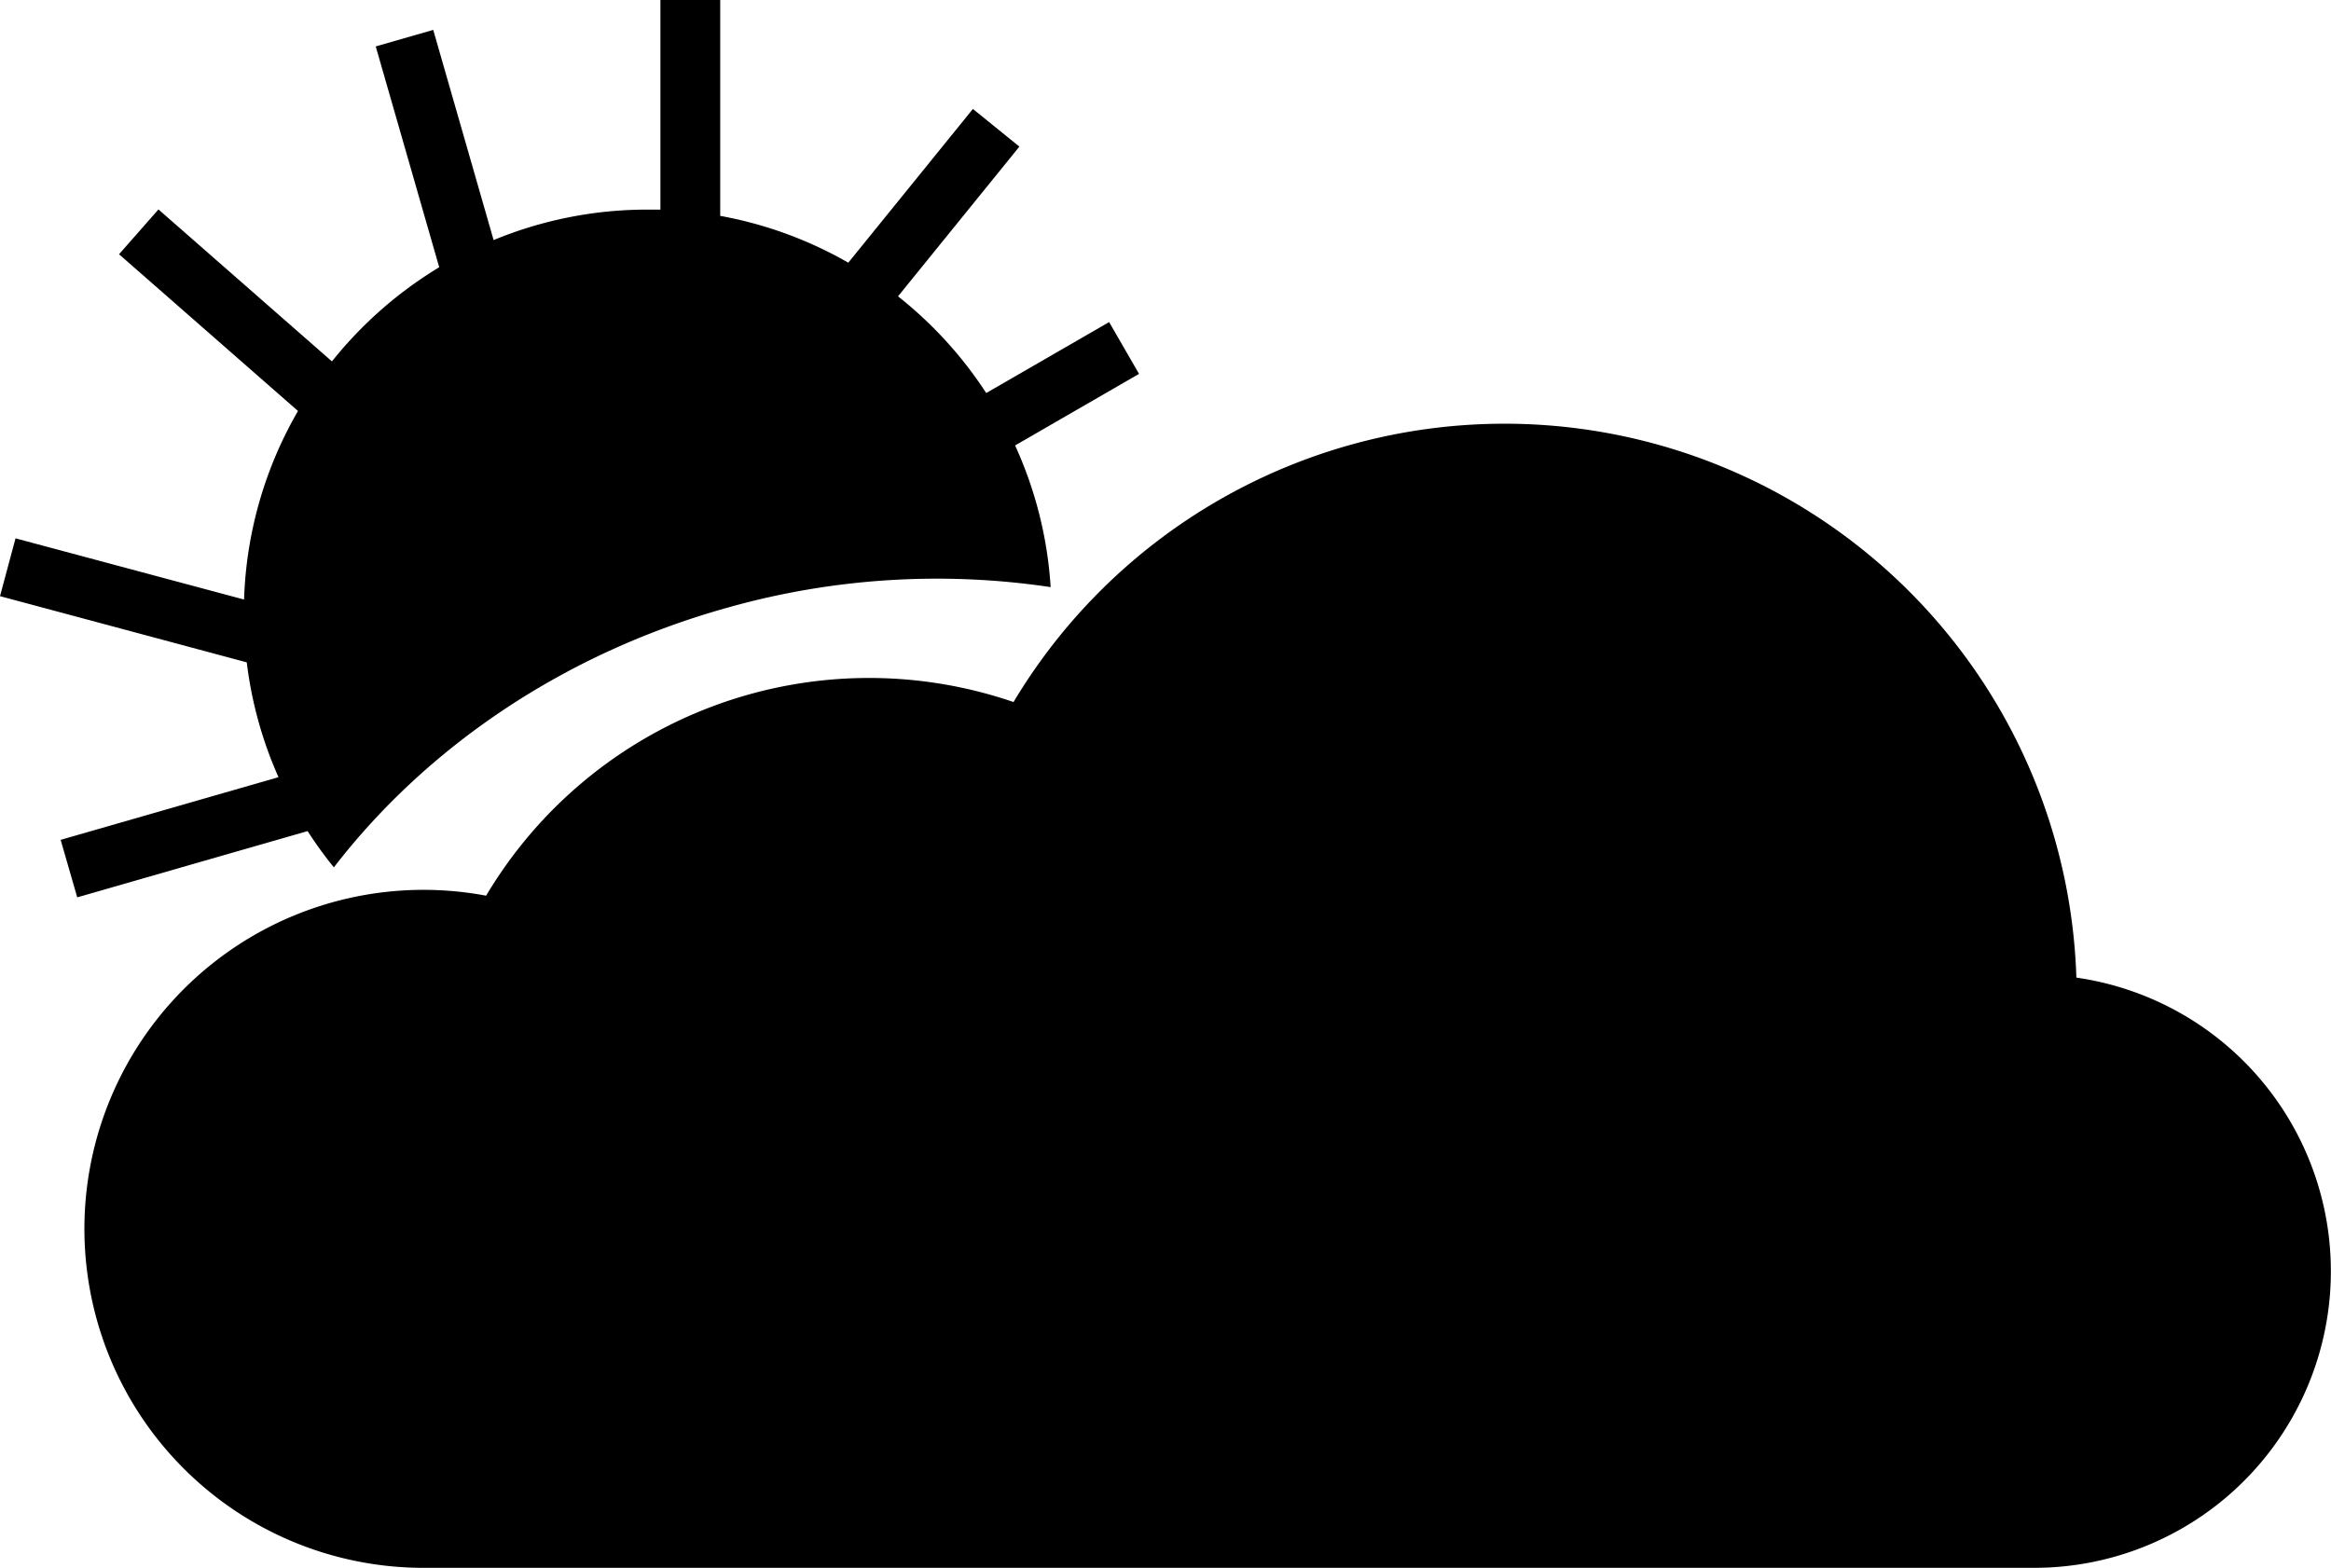 <svg id="Layer_1" data-name="Layer 1" xmlns="http://www.w3.org/2000/svg" viewBox="0 0 495 333">
  <title>icon4</title>
  <g>
    <path d="M818.93,495.64a121.5,121.5,0,0,0-225.7-58.53,94.62,94.62,0,0,0-112,41.13A72,72,0,1,0,468,621H810a63,63,0,0,0,8.93-125.36Z" transform="translate(-378 -288)"/>
    <path d="M448.9,472.22c19.49-25.28,48.48-45.37,83.6-55.16a163.63,163.63,0,0,1,68.61-4.36,85.15,85.15,0,0,0-7.55-30.09l26.32-15.2-6.35-11-26.1,15.07a85.82,85.82,0,0,0-18.73-20.54l25.77-31.8-9.87-8-26.46,32.65a85.26,85.26,0,0,0-27.2-9.94V288h-12.7v44.52c-.9,0-1.8,0-2.71,0a85.38,85.38,0,0,0-32.71,6.47L470,294.35l-12.21,3.51,13.48,46.9a86.3,86.3,0,0,0-22.78,20l-36.84-32.28L403.28,342l38,33.29a85.2,85.2,0,0,0-11.45,40.05l-48.53-13L378,414.62l52.4,14.06a85.28,85.28,0,0,0,6.74,24.39l-46.26,13.31,3.52,12.21,48.92-14.07A84.25,84.25,0,0,0,448.9,472.22Z" transform="translate(-378 -288)"/>
  </g>
</svg>
